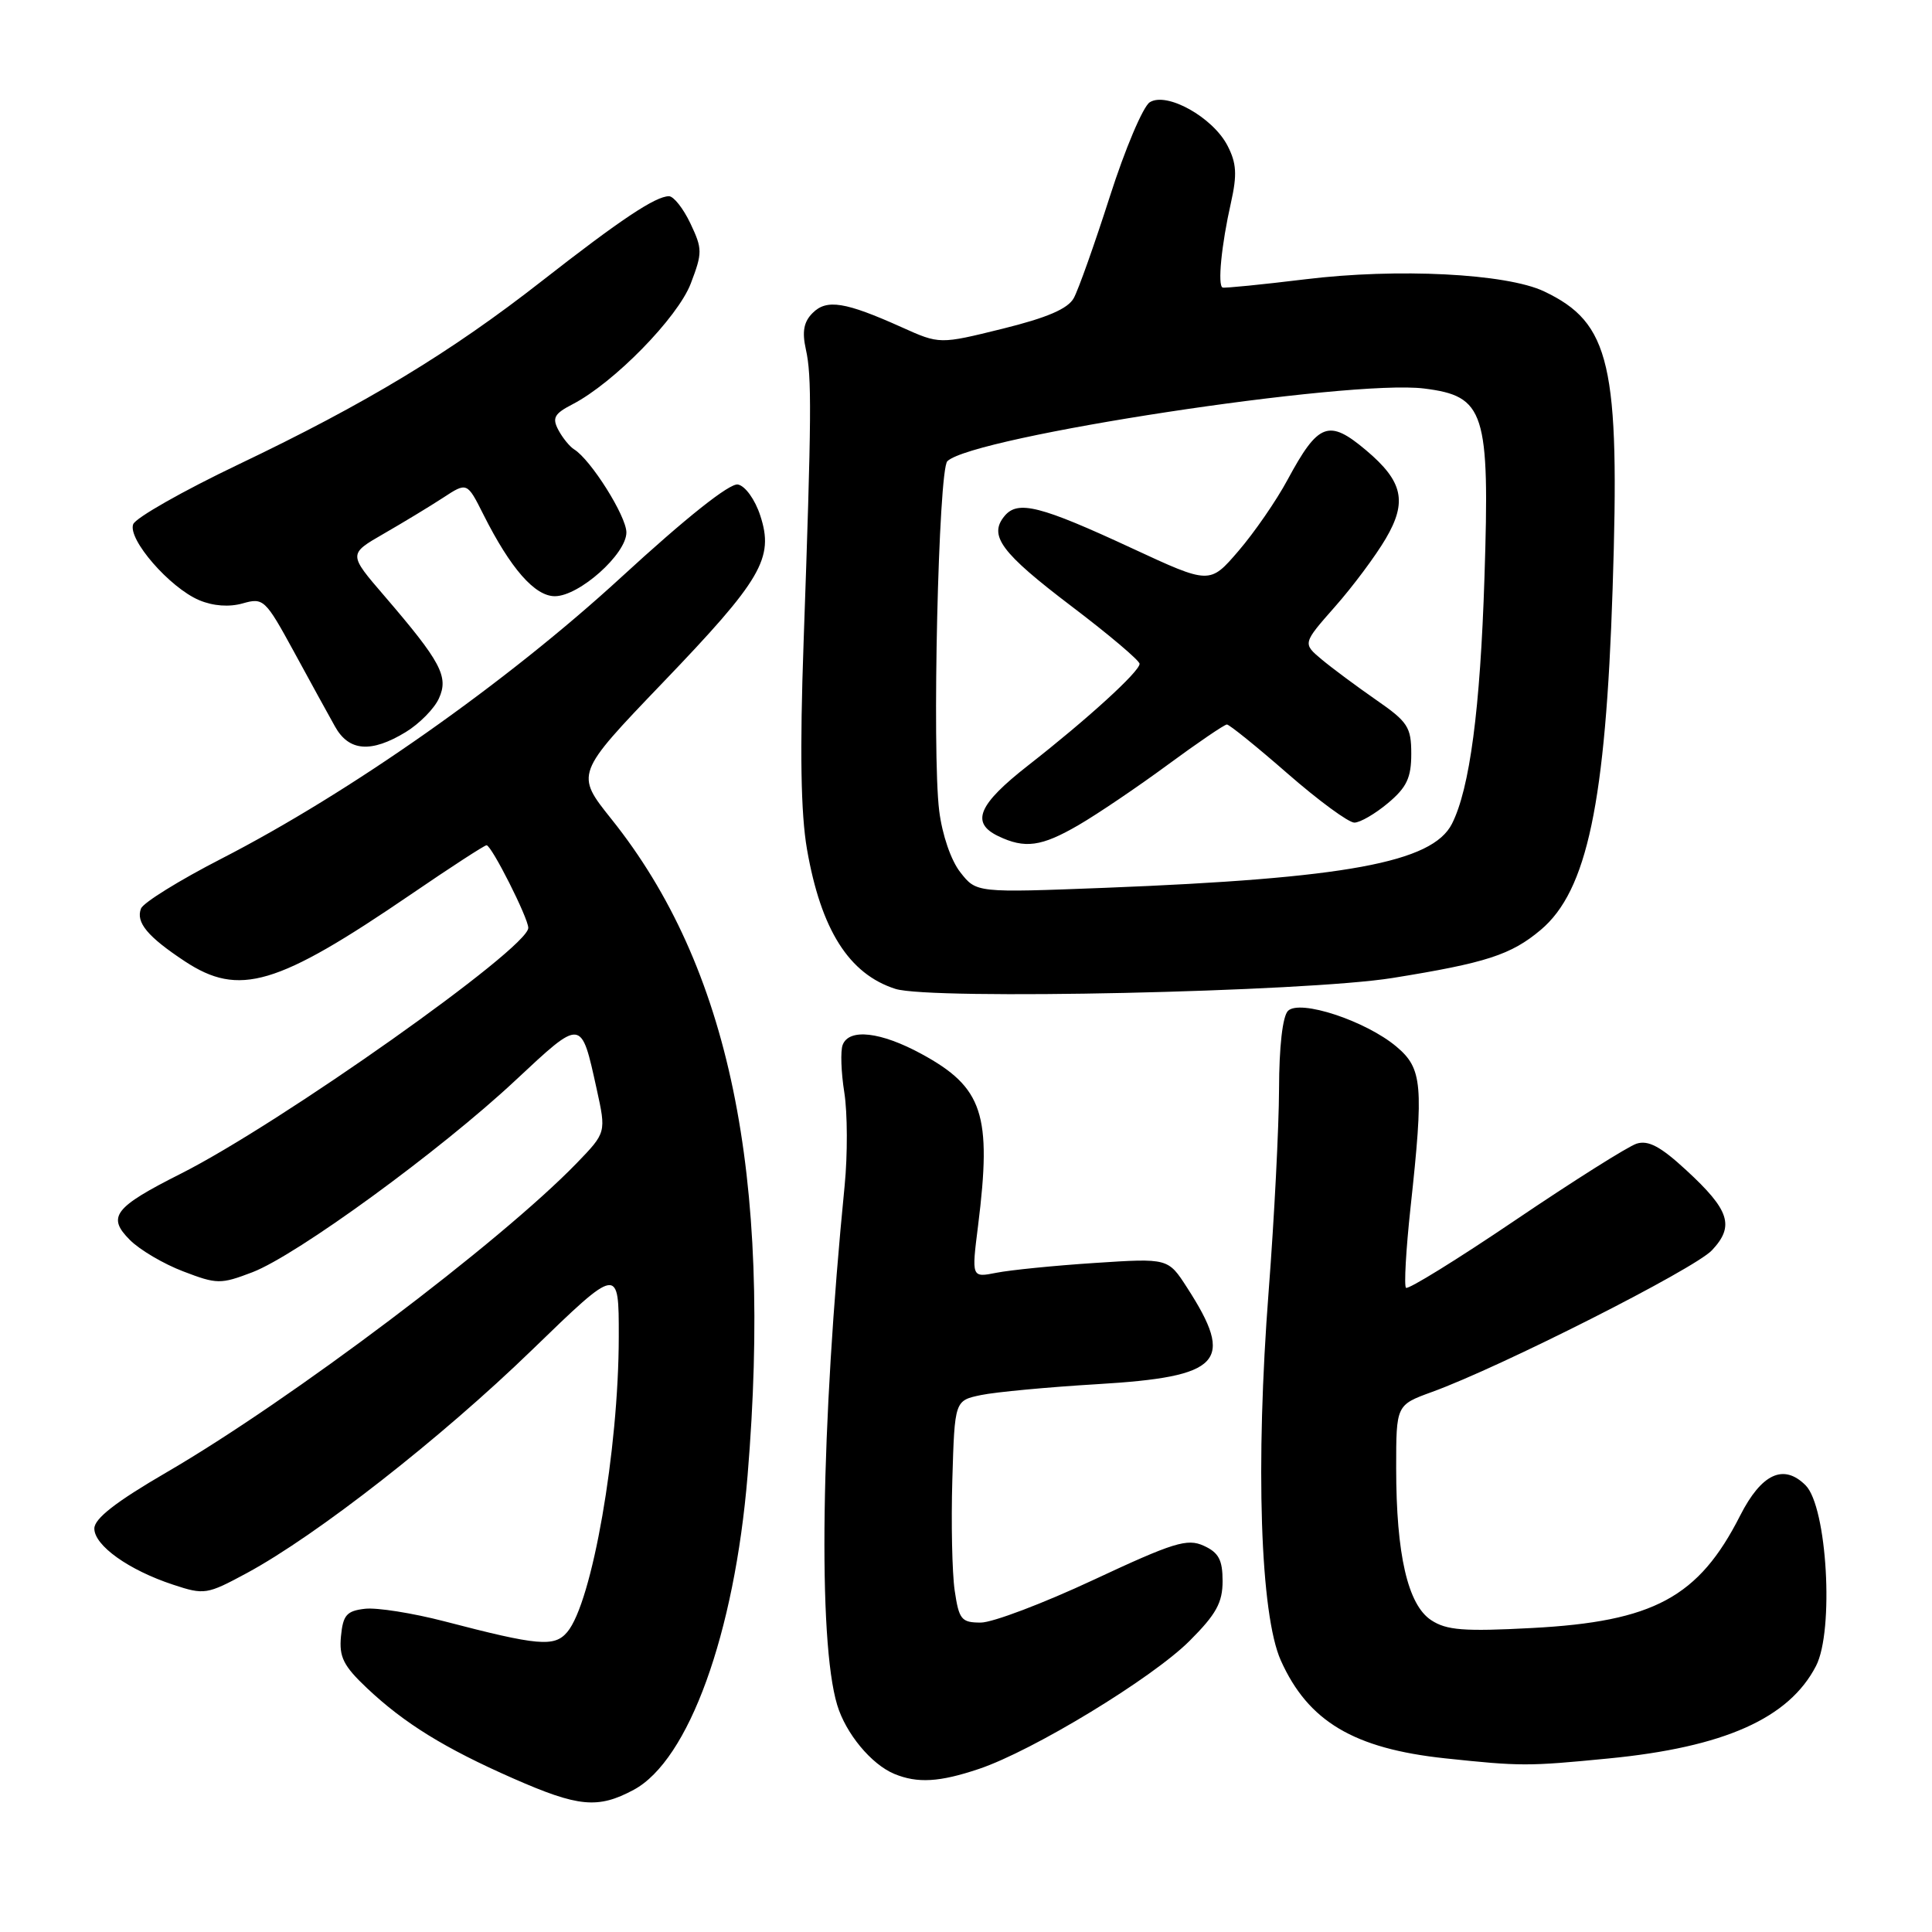 <?xml version="1.0" encoding="UTF-8" standalone="no"?>
<!DOCTYPE svg PUBLIC "-//W3C//DTD SVG 1.1//EN" "http://www.w3.org/Graphics/SVG/1.1/DTD/svg11.dtd" >
<svg xmlns="http://www.w3.org/2000/svg" xmlns:xlink="http://www.w3.org/1999/xlink" version="1.1" viewBox="0 0 256 256">
 <g >
 <path fill="currentColor"
d=" M 83.97 237.16 C 91.25 233.25 97.32 216.51 99.06 195.50 C 102.36 155.64 96.65 128.08 81.03 108.55 C 76.23 102.55 76.23 102.55 87.76 90.52 C 100.94 76.79 102.59 73.96 100.74 68.32 C 100.05 66.19 98.74 64.38 97.78 64.20 C 96.70 63.99 90.94 68.56 82.28 76.52 C 67.13 90.43 46.41 105.01 29.32 113.79 C 23.77 116.64 18.98 119.61 18.68 120.39 C 17.98 122.22 19.55 124.11 24.48 127.37 C 31.68 132.12 36.68 130.64 54.48 118.49 C 59.70 114.92 64.20 112.00 64.47 112.00 C 65.13 112.00 70.00 121.65 70.00 122.95 C 70.00 125.64 37.14 148.88 23.94 155.53 C 15.11 159.98 14.15 161.24 17.21 164.30 C 18.51 165.61 21.70 167.49 24.29 168.47 C 28.75 170.18 29.24 170.18 33.44 168.58 C 39.34 166.32 58.35 152.46 68.28 143.17 C 77.15 134.89 76.98 134.87 79.06 144.29 C 80.33 150.07 80.33 150.07 76.42 154.12 C 66.23 164.63 38.56 185.50 22.09 195.08 C 15.35 199.00 12.50 201.22 12.50 202.54 C 12.50 204.79 17.05 208.04 22.94 209.98 C 27.08 211.35 27.42 211.29 32.69 208.45 C 41.98 203.43 58.44 190.56 70.48 178.89 C 82.00 167.73 82.00 167.73 81.99 177.12 C 81.98 192.18 78.46 212.37 75.16 216.26 C 73.46 218.27 71.33 218.08 58.87 214.83 C 54.67 213.74 49.94 212.99 48.37 213.17 C 45.93 213.45 45.45 214.00 45.18 216.82 C 44.92 219.56 45.51 220.74 48.61 223.67 C 53.58 228.36 58.93 231.66 68.00 235.65 C 76.66 239.46 79.23 239.70 83.97 237.16 Z  M 129.72 234.39 C 136.86 231.99 152.69 222.37 157.64 217.41 C 161.15 213.90 162.00 212.36 162.00 209.50 C 162.00 206.69 161.48 205.72 159.50 204.82 C 157.32 203.82 155.51 204.38 144.90 209.34 C 138.25 212.45 131.52 215.00 129.96 215.00 C 127.39 215.00 127.07 214.61 126.50 210.75 C 126.16 208.41 126.02 201.79 126.19 196.04 C 126.50 185.58 126.50 185.58 130.00 184.85 C 131.93 184.45 138.86 183.80 145.40 183.41 C 161.86 182.43 163.67 180.48 157.29 170.61 C 154.78 166.71 154.78 166.71 145.04 167.35 C 139.68 167.70 133.82 168.29 132.02 168.65 C 128.73 169.30 128.73 169.30 129.60 162.40 C 131.44 147.66 130.26 144.09 122.10 139.65 C 116.71 136.72 112.51 136.23 111.66 138.45 C 111.35 139.24 111.45 142.10 111.88 144.79 C 112.30 147.49 112.32 153.02 111.92 157.09 C 108.76 189.01 108.35 217.36 110.93 225.91 C 112.07 229.70 115.45 233.78 118.50 235.05 C 121.57 236.32 124.49 236.15 129.72 234.39 Z  M 213.10 233.01 C 228.45 231.52 237.04 227.70 240.63 220.75 C 243.05 216.07 242.10 199.66 239.25 196.81 C 236.34 193.90 233.41 195.26 230.58 200.82 C 225.09 211.65 219.12 214.87 202.99 215.72 C 193.98 216.20 191.67 216.02 189.64 214.68 C 186.54 212.65 185.00 205.98 185.00 194.53 C 185.00 186.17 185.00 186.17 189.75 184.44 C 198.83 181.15 224.51 168.15 226.84 165.67 C 229.87 162.45 229.19 160.35 223.42 155.04 C 220.04 151.92 218.41 151.05 216.86 151.54 C 215.72 151.91 208.50 156.46 200.80 161.67 C 193.10 166.88 186.58 170.91 186.30 170.64 C 186.03 170.36 186.30 165.59 186.90 160.03 C 188.67 143.75 188.48 141.58 185.03 138.68 C 180.96 135.26 172.22 132.38 170.66 133.95 C 169.95 134.67 169.49 138.71 169.48 144.31 C 169.46 149.37 168.85 161.38 168.11 171.00 C 166.33 194.06 166.99 213.95 169.72 220.03 C 173.34 228.10 179.40 231.70 191.50 232.99 C 201.51 234.05 202.46 234.05 213.10 233.01 Z  M 184.50 129.59 C 196.93 127.59 200.23 126.52 204.16 123.21 C 210.30 118.04 212.76 106.40 213.68 78.00 C 214.66 48.26 213.39 42.79 204.60 38.61 C 199.61 36.24 185.16 35.51 172.94 37.01 C 167.20 37.71 162.28 38.20 162.00 38.10 C 161.32 37.84 161.84 32.46 163.11 26.85 C 163.94 23.13 163.85 21.62 162.65 19.30 C 160.71 15.54 154.60 12.13 152.35 13.55 C 151.46 14.11 149.08 19.73 147.06 26.04 C 145.04 32.34 142.89 38.40 142.28 39.50 C 141.50 40.92 138.74 42.10 132.84 43.56 C 124.50 45.62 124.50 45.62 119.50 43.37 C 112.00 40.00 109.54 39.60 107.68 41.47 C 106.50 42.64 106.26 43.94 106.78 46.29 C 107.58 49.85 107.54 55.04 106.48 85.13 C 105.97 99.53 106.11 107.80 106.93 112.53 C 108.79 123.21 112.49 129.06 118.64 131.03 C 123.30 132.53 172.99 131.44 184.50 129.59 Z  M 53.77 97.00 C 55.57 95.90 57.55 93.90 58.16 92.54 C 59.48 89.66 58.43 87.69 50.93 78.96 C 46.16 73.42 46.16 73.42 50.83 70.73 C 53.40 69.25 56.94 67.11 58.70 65.96 C 61.89 63.87 61.89 63.87 64.06 68.19 C 67.65 75.33 70.86 79.00 73.52 79.00 C 76.74 79.00 83.00 73.42 83.00 70.55 C 83.00 68.40 78.29 60.91 76.07 59.54 C 75.49 59.18 74.55 58.03 73.99 56.98 C 73.14 55.38 73.44 54.82 75.86 53.57 C 81.33 50.74 89.80 42.09 91.53 37.57 C 93.09 33.48 93.08 32.98 91.48 29.60 C 90.54 27.62 89.26 26.00 88.64 26.00 C 86.85 26.01 82.21 29.10 71.82 37.22 C 59.68 46.72 48.51 53.47 31.58 61.55 C 24.25 65.05 17.98 68.61 17.65 69.46 C 16.89 71.44 22.49 77.88 26.40 79.53 C 28.26 80.31 30.38 80.46 32.17 79.95 C 34.90 79.17 35.16 79.41 38.93 86.32 C 41.08 90.27 43.53 94.74 44.38 96.25 C 46.22 99.57 49.17 99.80 53.77 97.00 Z  M 127.26 115.60 C 126.01 114.02 124.85 110.63 124.45 107.44 C 123.48 99.70 124.35 62.24 125.53 61.11 C 128.94 57.83 178.75 50.24 188.70 51.48 C 196.76 52.49 197.41 54.52 196.70 76.50 C 196.14 93.99 194.75 104.50 192.39 109.16 C 189.79 114.28 178.36 116.39 146.44 117.64 C 129.38 118.30 129.38 118.30 127.26 115.60 Z  M 142.91 109.33 C 145.44 107.86 150.76 104.26 154.74 101.33 C 158.72 98.40 162.25 96.00 162.57 96.00 C 162.89 96.00 166.51 98.92 170.61 102.50 C 174.71 106.08 178.69 109.00 179.46 109.00 C 180.22 109.00 182.23 107.83 183.92 106.41 C 186.40 104.33 187.00 103.05 187.00 99.89 C 187.00 96.34 186.55 95.65 182.33 92.73 C 179.77 90.95 176.53 88.55 175.13 87.38 C 172.60 85.26 172.60 85.26 176.90 80.38 C 179.27 77.70 182.29 73.64 183.62 71.37 C 186.50 66.47 185.90 63.78 181.01 59.66 C 176.06 55.49 174.69 56.01 170.62 63.55 C 169.13 66.33 166.19 70.58 164.10 73.01 C 160.30 77.43 160.30 77.43 150.04 72.67 C 137.85 67.01 134.87 66.25 133.11 68.37 C 130.95 70.97 132.64 73.24 141.99 80.34 C 146.95 84.10 151.00 87.53 151.00 87.96 C 151.00 88.98 144.12 95.26 136.25 101.41 C 129.62 106.59 128.59 109.01 132.25 110.78 C 135.80 112.49 137.99 112.19 142.91 109.33 Z "/>
</g>
</svg>